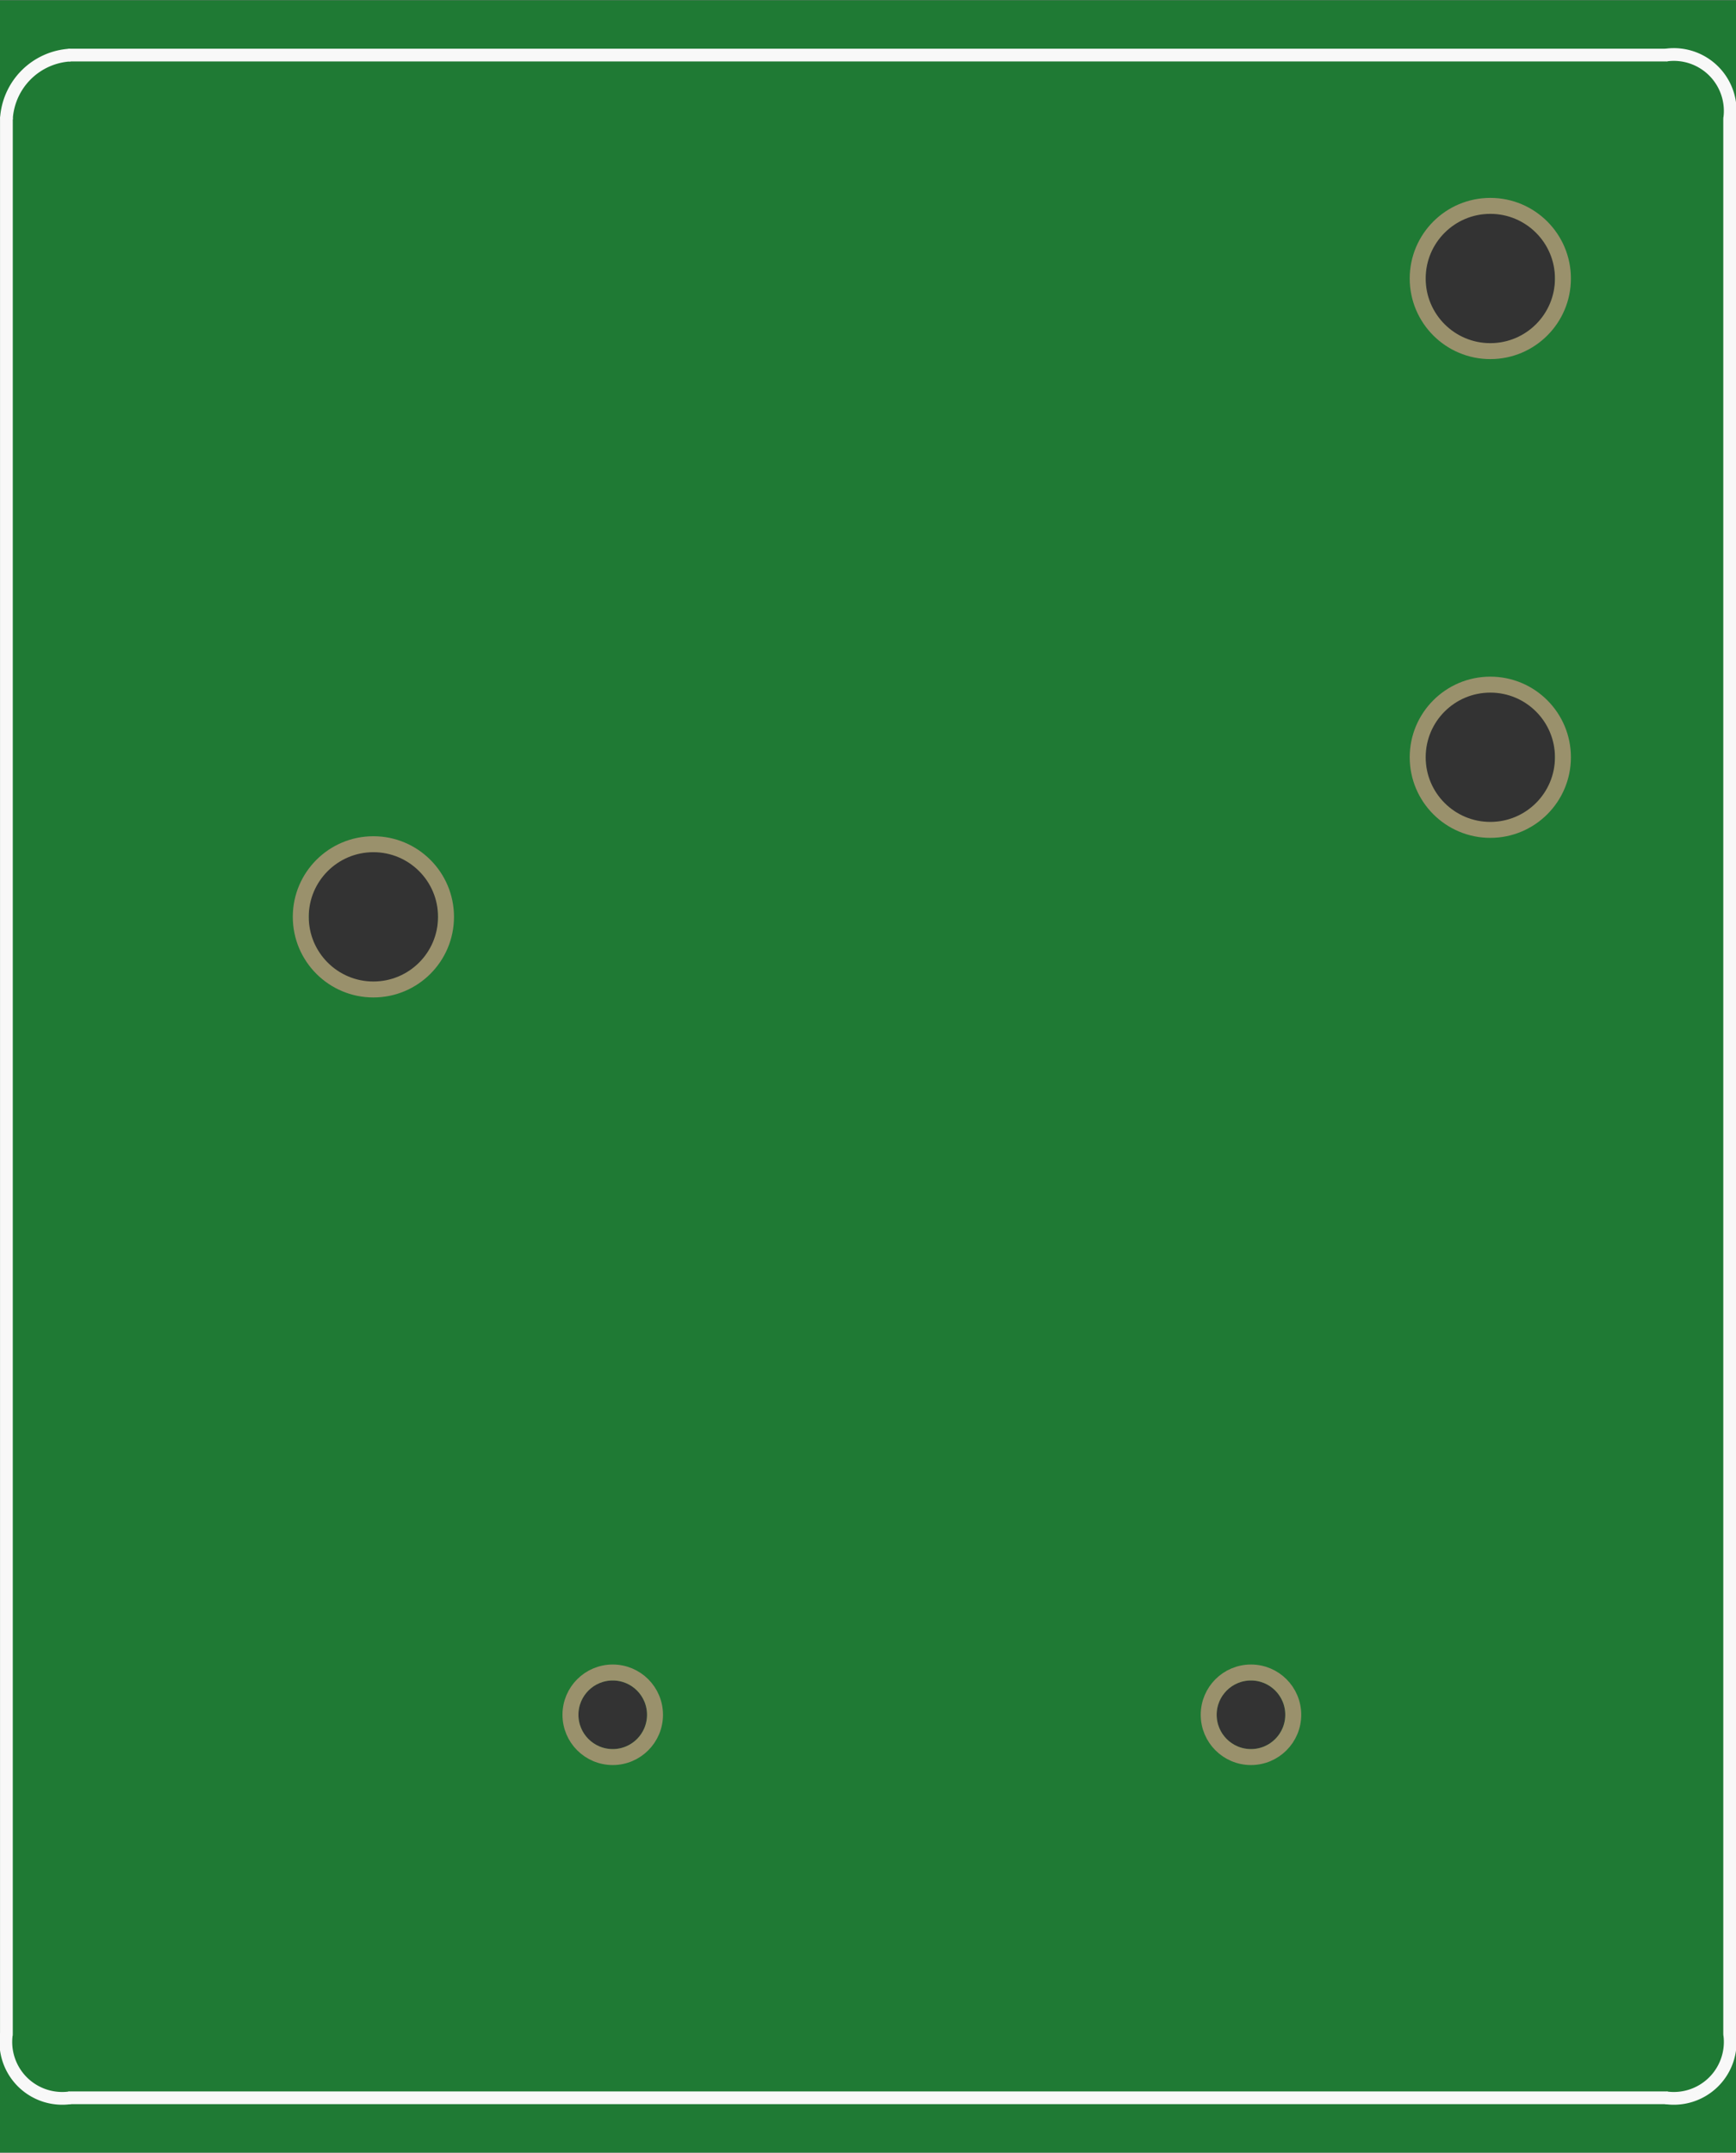 <?xml version='1.0' encoding='UTF-8' standalone='no'?>
<!-- Created with Fritzing (http://www.fritzing.org/) -->
<svg xmlns:svg='http://www.w3.org/2000/svg' xmlns='http://www.w3.org/2000/svg' version='1.2' baseProfile='tiny' x='0in' y='0in' width='1.088in' height='1.349in' viewBox='0 0 27.635 34.257' >
<rect x="0" y="0" width="27.635" height="34.257" fill="#333333" stroke="none"/>
<g id='breadboard'>
<path fill='#1F7A34' stroke='none' stroke-width='0' d='M0,0l27.635,0 0,34.257 -27.635,0 0,-34.257z
M22.695,4.429a1.029,1.029 0 1 0 2.057,0 1.029,1.029 0 1 0 -2.057,0z
M22.695,12.049a1.029,1.029 0 1 0 2.057,0 1.029,1.029 0 1 0 -2.057,0z
M4.915,14.589a1.029,1.029 0 1 0 2.057,0 1.029,1.029 0 1 0 -2.057,0z
M9.207,27.289a0.546,0.546 0 1 0 1.092,0 0.546,0.546 0 1 0 -1.092,0z
M19.367,27.289a0.546,0.546 0 1 0 1.092,0 0.546,0.546 0 1 0 -1.092,0z
'/>
<circle id='connector0pin' connectorname='NC' cx='23.724' cy='4.429' r='1.156' stroke='#9A916C' stroke-width='0.254' fill='none' />
<circle id='connector1pin' connectorname='NO' cx='23.724' cy='12.049' r='1.156' stroke='#9A916C' stroke-width='0.254' fill='none' />
<circle id='connector2pin' connectorname='MAIN' cx='5.944' cy='14.589' r='1.156' stroke='#9A916C' stroke-width='0.254' fill='none' />
<circle id='connector3pin' connectorname='COIL1' cx='9.754' cy='27.289' r='0.673' stroke='#9A916C' stroke-width='0.254' fill='none' />
<circle id='connector4pin' connectorname='COIL2' cx='19.914' cy='27.289' r='0.673' stroke='#9A916C' stroke-width='0.254' fill='none' />
<line x1='1.118' y1='0.873' x2='26.518' y2='0.873' stroke='#f8f8f8' stroke-width='0.203' stroke-linecap='round'/>
<line x1='27.534' y1='1.889' x2='27.534' y2='32.369' stroke='#f8f8f8' stroke-width='0.203' stroke-linecap='round'/>
<line x1='26.518' y1='33.385' x2='1.118' y2='33.385' stroke='#f8f8f8' stroke-width='0.203' stroke-linecap='round'/>
<line x1='0.102' y1='32.369' x2='0.102' y2='1.889' stroke='#f8f8f8' stroke-width='0.203' stroke-linecap='round'/>
<path fill='none' d='M0.102,1.889 A1.081,1.081 0 0 1 1.118,0.873' stroke-width='0.203' stroke='#f8f8f8' />
<path fill='none' d='M27.534,1.889 A0.898,0.898 0 0 0 26.518,0.873' stroke-width='0.203' stroke='#f8f8f8' />
<path fill='none' d='M0.102,32.369 A0.898,0.898 0 0 0 1.118,33.385' stroke-width='0.203' stroke='#f8f8f8' />
<path fill='none' d='M26.518,33.385 A0.898,0.898 0 0 0 27.534,32.369' stroke-width='0.203' stroke='#f8f8f8' />
</g>
</svg>